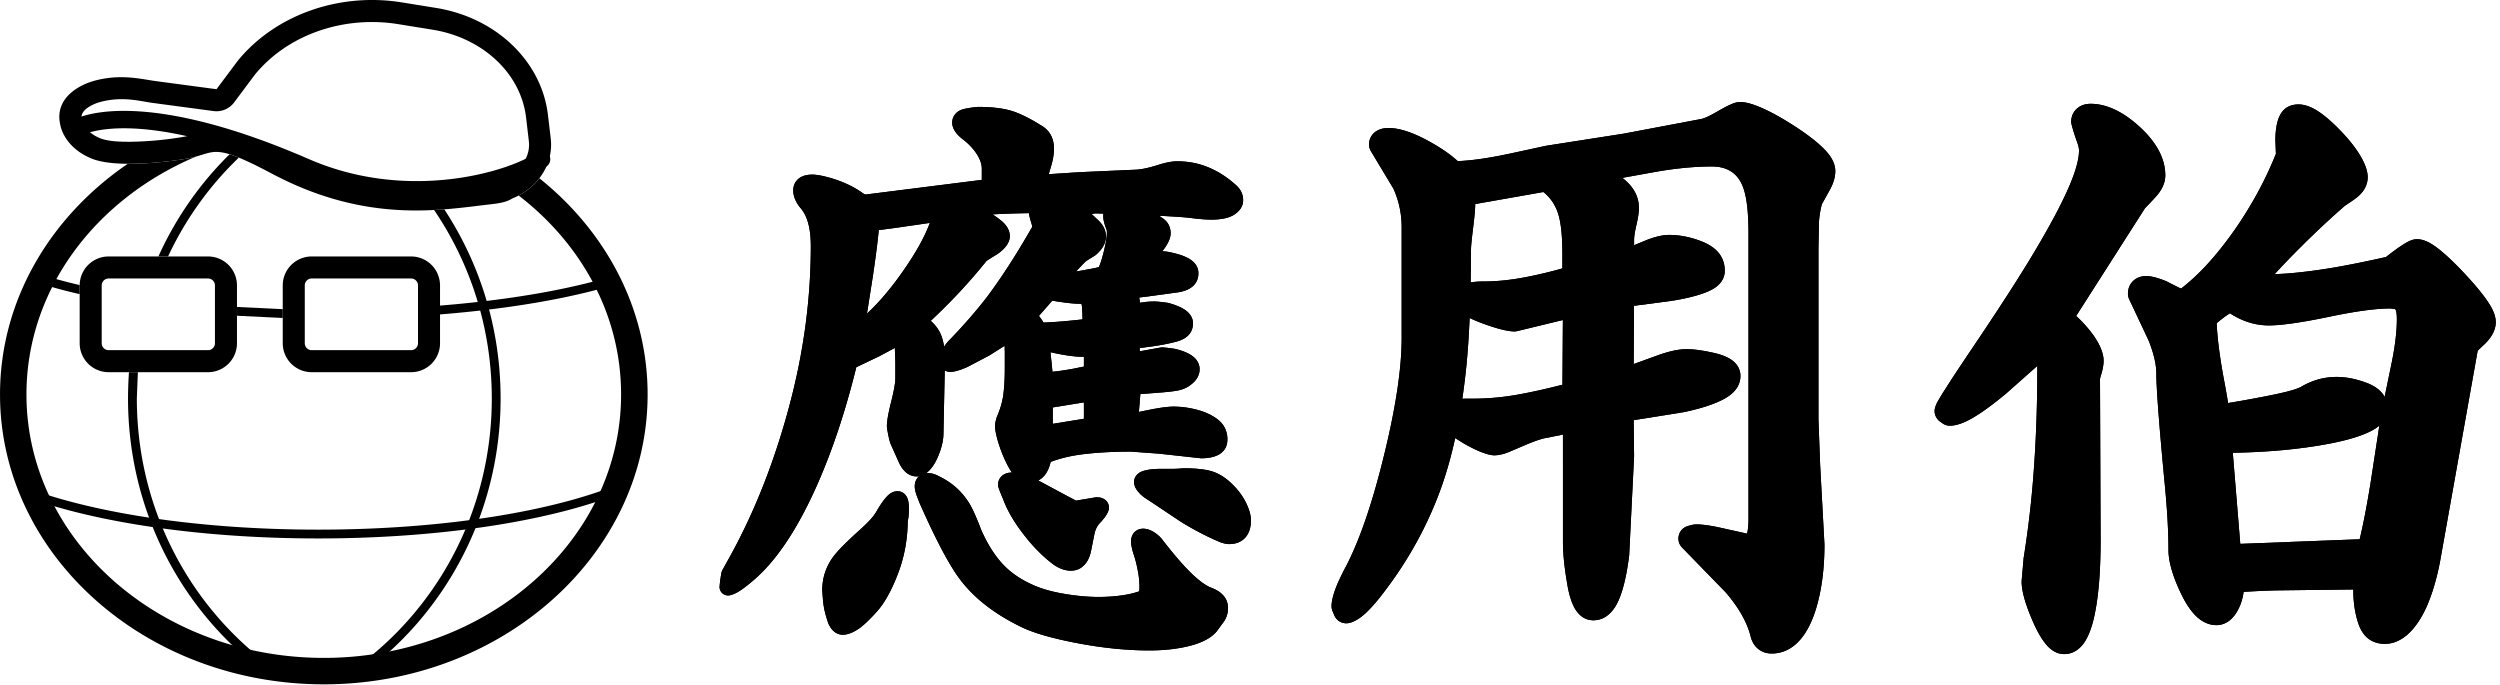 <svg xmlns="http://www.w3.org/2000/svg" xmlns:xlink="http://www.w3.org/1999/xlink" viewBox="0 0 252 69" fill-rule="evenodd" stroke-linejoin="round" stroke-miterlimit="2"><g fill-rule="nonzero"><use xlink:href="#B"/><use xlink:href="#C"/><use xlink:href="#D"/><use xlink:href="#B"/><use xlink:href="#C"/><use xlink:href="#D"/></g><path d="M19.771 15.778C9.679 20.034 2.667 29.138 2.667 39.763c0 14.741 13.508 26.553 29.974 26.553s29.965-11.812 29.965-26.553c0-8.034-4.011-15.197-10.325-20.054.397-.21.768-.457 1.113-.74a6.02 6.02 0 0 0 .975-1c6.693 5.352 10.911 13.136 10.911 21.793 0 16.126-14.629 29.218-32.639 29.218C14.622 68.981.002 55.889.002 39.763c0-9.482 5.055-17.915 12.878-23.253 2.407.017 5.003-.349 6.021-.534.328-.06.612-.128.871-.198z"/><path d="M44.785 21.103c3.58 5.439 5.676 12.001 5.676 19.062 0 11.851-5.9 22.296-14.836 28.393-.207.138-.483.086-.621-.116a.44.44 0 0 1 .121-.618c8.703-5.939 14.448-16.114 14.448-27.659 0-7.063-2.156-13.615-5.814-18.996l1.026-.066z"/><path d="M62.768 48.644c-6.739 2.87-17.98 4.744-30.698 4.744-11.967 0-22.628-1.66-29.462-4.248-.229-.087-.486.029-.573.258s.029.486.258.573c6.907 2.616 17.681 4.305 29.777 4.305 12.863 0 24.23-1.911 31.046-4.815.226-.096.331-.357.235-.583s-.357-.331-.583-.235zM23.887 28.768a2.92 2.92 0 0 0-2.916-2.917H10.947a2.92 2.92 0 0 0-2.916 2.917v5.833a2.92 2.92 0 0 0 2.916 2.916h10.024a2.92 2.92 0 0 0 2.916-2.916v-5.833zm-2.221 0v5.833c0 .384-.311.695-.695.695H10.947c-.384 0-.695-.312-.695-.695v-5.833c0-.384.312-.696.695-.696h10.024c.384 0 .695.312.695.696z"/><path d="M44.355 28.768a2.92 2.92 0 0 0-2.916-2.917H31.416a2.92 2.92 0 0 0-2.916 2.917v5.833a2.92 2.92 0 0 0 2.916 2.916H41.44a2.92 2.92 0 0 0 2.916-2.916v-5.833zm-2.221 0v5.833c0 .384-.311.695-.695.695H31.416c-.384 0-.695-.312-.695-.695v-5.833c0-.384.312-.696.695-.696H41.44c.384 0 .695.312.695.696zm-28.237 8.749l-.104 2.647c0 11.544 5.745 21.72 14.448 27.659a.45.45 0 0 1 .112.618.44.44 0 0 1-.612.116c-8.936-6.097-14.836-16.541-14.836-28.393A38.36 38.36 0 0 1 13 37.517h.897zm2.07-11.666c1.751-3.886 4.201-7.377 7.176-10.301a12.47 12.47 0 0 1 .932.337 33.3 33.3 0 0 0-7.133 9.964h-.975z"/><path d="M23.894 30.938l4.606.224v.889l-4.606-.224v-.889zm20.46-.135c6.823-.547 12.8-1.58 17.32-2.945.233-.071.483.063.552.298s-.06.482-.293.554c-4.589 1.383-10.653 2.432-17.579 2.984v-.89zM8.032 29.648a51.3 51.3 0 0 1-4.744-1.315.44.44 0 0 1-.276-.562c.078-.233.328-.359.561-.281 1.346.449 2.838.866 4.459 1.246v.03.881zm13.79-20.655l2.165-2.894C27.764 1.497 34.182-.78 40.5.24l3.459.559c6.044.976 10.636 5.369 11.274 10.783l.281 2.385c.22 1.87-.566 3.724-2.123 5.002-.53.435-1.128.786-1.768 1.046-.663.415-1.487.5-2.346.599-4.901.563-12.357 1.934-21.868-3.109-6.171-3.272-5.611-2.054-8.507-1.529-1.612.292-7.149 1.036-9.666.008-2.806-1.147-3.146-3.339-3.146-3.34-.688-2.83 2.049-4.14 3.466-4.516 2.579-.684 4.552-.18 6.056.034l6.209.83zm3.908-1.516l-2.13 2.847a2.22 2.22 0 0 1-2.073.871l-6.228-.833c-1.285-.183-2.97-.671-5.174-.086-.366.097-.871.287-1.313.601-.364.258-.709.642-.563 1.244 0 0 .255 1.165 1.828 1.808.79.323 1.966.371 3.166.361a34.7 34.7 0 0 0 5.264-.498c1.672-.303 2.361-.738 3.508-.693 1.158.045 2.836.537 6.435 2.446 8.944 4.743 15.965 3.394 20.574 2.865.514-.059 1.025-.027 1.421-.275.109-.068.223-.127.342-.175a4.63 4.63 0 0 0 1.195-.706c.947-.777 1.46-1.888 1.327-3.025l-.281-2.385c-.529-4.487-4.415-8.041-9.423-8.85l-3.459-.559c-5.504-.889-11.112 1.044-14.416 5.043z"/><path d="M8.295 13.626s5.541-3.172 22.131 4.04c7.861 3.417 15.702 2.525 20.426 1.068 2.122-.655 3.634-1.441 4.301-2.004a.89.89 0 0 0 .106-1.252.89.89 0 0 0-1.252-.106c-.567.48-1.873 1.107-3.678 1.664-4.44 1.37-11.808 2.211-19.194-.999-17.758-7.719-23.757-3.931-23.757-3.931a.89.89 0 0 0-.302 1.219.89.89 0 0 0 1.219.302z"/><defs ><path id="B" d="M98.965 18.128v-1.124c0-.462-.173-.936-.477-1.429-.356-.566-.841-1.077-1.431-1.532-.798-.596-1.075-1.204-1.075-1.668 0-.311.087-.576.251-.799.191-.264.494-.49.971-.596.399-.088.841-.155 1.327-.199l.078-.004c1.318 0 2.402.127 3.252.368s1.934.766 3.26 1.606c.72.482 1.119 1.219 1.119 2.244 0 .517-.095 1.128-.312 1.833l-.217.73 3.07-.2 5.489-.245c.659 0 1.5-.176 2.541-.509.754-.236 1.37-.344 1.838-.344 1.136 0 2.194.207 3.174.616.945.399 1.821.95 2.619 1.656.598.474.867 1.034.867 1.641 0 .54-.269 1.076-.962 1.501-.468.282-1.197.462-2.22.462-.564 0-1.249-.052-2.064-.16-.546-.072-1.621-.147-3.226-.228l.286.201c.59.375.876.904.876 1.573 0 .362-.165.867-.59 1.471l-.26.348c.035-.004.069-.006.104-.006.208 0 .512.042.928.144.954.21 1.613.503 1.994.82.442.366.624.793.624 1.243 0 .943-.59 1.687-2.038 1.921l-3.148.432-.78.091.078.535.165-.029c.434-.069.85-.102 1.257-.102.269 0 .72.041 1.344.131a.88.88 0 0 1 .104.02c.893.24 1.517.543 1.873.855.425.366.598.78.598 1.201 0 .843-.494 1.528-1.682 1.843-.72.191-1.526.35-2.419.477l-1.266.167v.327l2.081-.376a.82.82 0 0 1 .165-.016c.173 0 .581.04 1.214.13l.078.014c.919.214 1.543.514 1.908.838.416.362.59.78.59 1.225 0 .556-.277 1.123-.962 1.61-.286.222-.676.403-1.179.515-.39.086-1.179.176-2.376.262l-1.457.111-.147 1.798.902-.181c1.162-.24 2.02-.354 2.584-.354.763 0 1.535.101 2.315.302.832.214 1.517.53 2.072.935.702.52 1.049 1.21 1.049 2.067 0 1.095-.763 1.902-2.636 1.902-.035 0-.069-.002-.095-.006l-4.136-.455-2.835-.208c-1.821 0-3.451.088-4.882.267-1.197.149-2.272.404-3.234.77-.225.981-.668 1.582-1.249 1.868l2.905 1.561.902.472 1.951-.325c.043-.008.095-.012.139-.012.529 0 .832.207.988.392a.98.98 0 0 1 .243.658c0 .057 0 .114-.017.17-.052.287-.321.769-.893 1.372-.295.31-.477.695-.564 1.151l-.338 1.687c-.147.706-.434 1.193-.78 1.497-.312.297-.728.472-1.257.472-.564 0-1.171-.201-1.804-.664-1.075-.816-2.081-1.845-3.026-3.09-.954-1.247-1.613-2.412-2.003-3.489-.173-.382-.321-.764-.451-1.145a.98.98 0 0 1-.043-.275 1.14 1.14 0 0 1 .347-.846c.208-.206.538-.382 1.049-.386l-.243-.373c-.39-.676-.728-1.441-1.015-2.293-.303-.915-.442-1.588-.442-2.01 0-.235.052-.531.165-.884l.026-.068c.338-.773.546-1.508.642-2.208.095-.74.147-1.615.147-2.627V35.52l-.017-.666-1.509.956-2.22 1.17c-.789.356-1.37.503-1.726.503-.234 0-.425-.053-.581-.146l-.13 6.345c0 .755-.217 1.62-.659 2.587-.329.698-.711 1.158-1.093 1.431.061-.009.139-.013.208-.013.312 0 .702.098 1.136.343 1.327.644 2.35 1.587 3.078 2.82.26.425.65 1.292 1.153 2.606.607 1.36 1.309 2.488 2.124 3.376.798.871 1.83 1.581 3.104 2.141.832.38 1.856.669 3.078.878 1.24.215 2.411.323 3.503.323 1.119 0 2.142-.095 3.087-.287.399-.081.806-.209 1.015-.28.017-.123.026-.297.026-.453a8.61 8.61 0 0 0-.165-1.607c-.113-.606-.243-1.137-.399-1.591-.199-.608-.286-1.067-.286-1.371 0-.399.13-.684.295-.884.217-.246.512-.409.936-.409.338 0 .746.12 1.197.428.347.242.555.46.668.609l-.017-.029c2.168 2.817 3.815 4.499 5.047 4.959 1.162.453 1.647 1.185 1.647 2.026 0 .509-.139.952-.39 1.334l-.702.962c-.494.643-1.413 1.184-2.792 1.53-1.197.3-2.549.453-4.049.453-2.237 0-4.63-.238-7.162-.715-2.575-.486-4.474-1.034-5.697-1.625-2.749-1.328-4.812-2.944-6.226-4.825-1.041-1.371-2.402-3.923-4.058-7.663l-.26-.67c-.173-.442-.243-.786-.243-1.022 0-.442.156-.758.373-.978l.069-.064a1.35 1.35 0 0 1-.243.022c-.676 0-1.353-.41-1.821-1.474l-.815-1.824c-.095-.235-.217-.756-.356-1.569v-.035c-.052-.369.069-1.242.416-2.606.277-1.101.425-1.913.425-2.436v-1.583l-.052-1.428-1.543.827-2.341 1.119c-1.093 4.427-2.411 8.391-3.963 11.894-1.977 4.453-4.119 7.634-6.382 9.565-.616.525-1.093.893-1.448 1.112-.529.335-.928.437-1.127.437-.243 0-.477-.103-.642-.283s-.243-.421-.217-.663a13.06 13.06 0 0 1 .191-1.371c.017-.097.061-.191.113-.276l.893-1.614c2.402-4.409 4.335-9.341 5.801-14.793s2.194-10.853 2.194-16.221c0-1.728-.321-3.029-1.067-3.875-.009-.01-.017-.02-.026-.029-.468-.591-.676-1.166-.676-1.699 0-.447.147-.795.408-1.063.286-.308.772-.535 1.5-.535.329 0 .789.064 1.361.208 1.413.353 2.627.886 3.624 1.582.165.109.286.202.399.218l11.714-1.478zM83.609 63.066c-.017-.036-.043-.077-.069-.125-.052-.121-.156-.409-.286-.866-.156-.544-.26-1.099-.303-1.666l-.069-.891c0-1.432.477-2.698 1.422-3.783.425-.506 1.24-1.309 2.454-2.401.798-.723 1.335-1.309 1.587-1.779l.017-.023c.494-.866.928-1.415 1.24-1.675s.616-.342.85-.342c.382 0 .728.162.962.594.113.215.208.586.208 1.125 0 .552-.043.978-.121 1.279-.017 1.85-.338 3.607-.971 5.272-.65 1.728-1.379 3.011-2.142 3.865-.78.865-1.405 1.446-1.873 1.757-.616.408-1.136.572-1.543.572-.512 0-1.006-.25-1.361-.913zm31.224-13.39c-.408-.421-.52-.807-.52-1.061 0-.372.156-.723.572-.984.329-.204 1.032-.369 2.124-.369h1.127a11.03 11.03 0 0 0 1.101-.057c.026-.003.052-.004.078-.004 1.058 0 1.916.082 2.575.236.746.173 1.465.571 2.159 1.214.65.602 1.145 1.241 1.491 1.912.382.744.555 1.379.555 1.891 0 .768-.217 1.331-.555 1.715-.373.422-.91.675-1.656.675-.182 0-.46-.045-.815-.166-.026-.006-.043-.014-.061-.022-1.214-.502-2.515-1.171-3.893-2.008l-.043-.026-3.243-2.165c-.503-.298-.824-.569-.997-.779zm-8.714-8.607v1.654l3.139-.51v-1.654l-3.139.51zm-.234-5.571l.104.967c.043.371.069.708.095 1.007.581-.053 1.283-.156 2.107-.305l1.067-.219v-.988c-.052.002-.113.002-.173.002-.685 0-1.647-.124-2.861-.386l-.338-.076zm-2.168-14.014c-1.37.023-2.593.064-3.668.127.347.224.668.46.962.708.564.492.78 1.015.78 1.505 0 .509-.347 1.182-1.301 1.818-.009.007-.017.015-.035.022a25.93 25.93 0 0 0-1.015.637c-.798.996-1.673 2.011-2.636 3.05a60.84 60.84 0 0 1-2.983 2.985l.043.047c.338.307.607.641.806.999.208.356.364.824.468 1.408l.026.159c.156-.244.347-.48.572-.705 1.353-1.398 2.593-2.815 3.703-4.244 1.457-1.933 3-4.312 4.613-7.138-.017-.081-.043-.234-.087-.36-.156-.486-.225-.829-.251-1.021zm2.35 8.824l-1.344 1.536c.173.217.329.44.46.669.52-.016 1.127-.053 1.821-.111.711-.058 1.413-.128 2.116-.208-.009-.349-.017-.704-.043-1.066-.009-.203-.026-.376-.069-.508-.399.005-.867-.023-1.396-.087a32.09 32.09 0 0 1-1.543-.225zm-12.339-7.84l-3.529.512-1.621.213c-.104 1.151-.303 2.692-.59 4.627l-.598 3.793c1.197-1.109 2.376-2.492 3.538-4.146 1.327-1.875 2.263-3.539 2.801-5zm16.31-.892c.095.093.199.186.295.278l.321.302c.572.518.824 1.088.824 1.67 0 .616-.303 1.269-1.041 1.884a.68.68 0 0 1-.113.078c-.451.271-.832.525-.893.564a37.39 37.39 0 0 0-.962 1.01 24.21 24.21 0 0 0 1.353-.243c.026-.005.052-.009.069-.011.225-.029.52-.091.876-.185.156-.334.303-.82.468-1.454.217-.864.338-1.554.338-2.069 0-.067-.009-.153-.009-.19-.251-.615-.356-1.084-.356-1.394a2.95 2.95 0 0 1 .017-.285l-.832-.02-.356.065z"/><path id="C" d="M146.941 16.241c1.396-.051 3.148-.306 5.255-.756l3.616-.783.104-.019 7.769-1.214 7.691-1.454.052-.01c.39-.064.936-.336 1.665-.756.72-.419 1.249-.685 1.587-.811.321-.125.572-.156.737-.156 1.015 0 2.887.754 5.523 2.463 1.812 1.178 2.965 2.185 3.512 2.962.399.571.546 1.096.546 1.54 0 .495-.13 1.059-.442 1.678 0 .01-.009.021-.009.03l-.91 1.643a9.84 9.84 0 0 0-.286 1.78l-.052 2.665v17.237l.173 4.603.434 8.006c0 2.457-.286 4.613-.85 6.47-.962 3.151-2.601 4.514-4.474 4.514-.572 0-1.032-.184-1.396-.495-.321-.276-.581-.67-.72-1.221-.356-1.444-1.205-2.914-2.497-4.43l-4.431-4.553a1.29 1.29 0 0 1-.312-1.21c.104-.431.425-.778.85-.918.442-.148.746-.188.893-.188.598 0 1.413.106 2.445.336l2.688.596c.104-.414.147-.9.147-1.458V23.642c0-2.28-.182-3.939-.624-4.966-.555-1.28-1.587-1.895-3.07-1.895-1.795 0-3.772.197-5.922.588l-3.104.558c1.162.884 1.673 1.927 1.673 3.036 0 .388-.078.996-.277 1.82-.13.571-.208 1.039-.208 1.408v.527l.928-.383c1.067-.454 1.925-.653 2.584-.653 1.093 0 2.202.219 3.338.669 1.604.634 2.289 1.679 2.289 2.946 0 .551-.225 1.127-.867 1.621-.659.502-2.055 1.004-4.275 1.373l-4.006.535-.035 5.871 2.515-.91c1.153-.408 2.09-.592 2.809-.592s1.673.127 2.853.399c.902.21 1.517.518 1.882.832.503.434.702.941.702 1.471 0 .605-.234 1.216-.85 1.766-.754.682-2.359 1.36-4.873 1.882l-.061.01-4.977.797.043 3.644-.494 9.966c-.295 2.407-.763 4.082-1.318 5.046-.633 1.095-1.457 1.517-2.289 1.517-.616 0-1.214-.26-1.7-.93-.373-.501-.702-1.363-.919-2.616-.303-1.733-.451-3.178-.451-4.333V43.804l-1.994.397c-.52.149-1.093.356-1.708.617l-1.639.699c-.624.27-1.162.379-1.578.379-.555 0-1.63-.356-3.156-1.243l-.789-.496a41.95 41.95 0 0 1-1.283 4.642c-1.344 3.865-3.295 7.478-5.853 10.829-.659.881-1.257 1.571-1.786 2.078-.763.734-1.422 1.047-1.873 1.11-.581.083-1.145-.235-1.379-.775l-.182-.427c-.069-.161-.104-.336-.104-.512 0-.563.217-1.421.728-2.554.26-.551.529-1.104.815-1.627 1.387-2.733 2.645-6.468 3.789-11.2 1.153-4.728 1.734-8.615 1.734-11.662V22.912c0-1.37-.277-2.672-.832-3.903l-2.272-3.778a1.28 1.28 0 0 1-.182-.664c0-.39.121-.716.338-.99.26-.331.763-.675 1.63-.675 1.006 0 2.341.397 3.971 1.285 1.266.688 2.263 1.378 3 2.054zm1.197 15.808c-.078 1.891-.199 3.6-.356 5.127-.113 1.039-.234 2.045-.382 3.021a7.05 7.05 0 0 1 .364-.009h.668a26.09 26.09 0 0 0 4.7-.435c1.361-.249 2.809-.573 4.362-.974l.043-6.521-4.604 1.117a1.26 1.26 0 0 1-.295.034c-.616 0-1.717-.256-3.286-.843-.477-.177-.876-.35-1.214-.518zm7.431-12.694l-6.867 1.213v.029c0 .434-.069 1.26-.225 2.476-.13 1.055-.199 1.752-.199 2.092l-.035 3.3a8.7 8.7 0 0 1 1.353-.094c1.301 0 2.705-.146 4.197-.434a43.2 43.2 0 0 0 3.694-.882v-1.404c0-2.108-.173-3.648-.616-4.61-.303-.684-.746-1.248-1.301-1.688z"/><path id="D" d="M205.358 36.883l-3.165 2.806c-1.5 1.242-2.714 2.104-3.642 2.6-.832.447-1.509.622-1.994.622a1.27 1.27 0 0 1-.78-.26l-.251-.182a1.32 1.32 0 0 1-.52-1.041c0-.113.035-.46.321-.964.408-.74 1.63-2.632 3.685-5.673 3.096-4.593 5.419-8.238 6.954-10.944 2.35-4.095 3.598-6.965 3.598-8.671 0-.233-.061-.49-.165-.778-.46-1.275-.624-1.983-.624-2.085 0-.641.251-1.097.642-1.418.303-.245.728-.431 1.327-.431 1.526 0 3.191.726 4.934 2.32 1.778 1.628 2.584 3.286 2.584 4.889 0 .674-.277 1.412-.954 2.154a36.85 36.85 0 0 1-1.093 1.159l-6.937 10.861c.434.399.85.838 1.249 1.316 1.075 1.295 1.517 2.398 1.517 3.207 0 .336-.069.788-.234 1.348-.078.242-.13.42-.13.535l.061 16.207c0 3.202-.217 5.762-.642 7.68-.303 1.384-.737 2.334-1.205 2.888-.538.636-1.162.904-1.83.904-.425 0-.876-.137-1.335-.496-.529-.418-1.153-1.291-1.769-2.684-.815-1.836-1.179-3.207-1.179-4.09v-.108l.191-2.193.009-.1c.477-2.967.832-6.034 1.049-9.202.225-3.178.329-6.457.329-9.837v-.343zm24.053-21.382l-.052-1.36c0-.86.104-1.555.277-2.086.356-1.048 1.058-1.529 2.064-1.529.486 0 1.084.16 1.76.564.711.424 1.587 1.157 2.593 2.217 1.83 1.935 2.61 3.508 2.61 4.55 0 .708-.312 1.422-1.101 2.052-.208.17-.607.443-1.179.816-1.457 1.265-2.957 2.666-4.5 4.205-.988.988-1.856 1.889-2.601 2.704 1.569-.043 3.52-.26 5.853-.643 1.569-.268 3.356-.628 5.367-1.08.347-.274.72-.55 1.101-.832.581-.408 1.006-.664 1.275-.786.329-.15.59-.182.754-.182.364 0 .85.116 1.413.452.78.46 1.908 1.44 3.347 2.973 1.431 1.527 2.35 2.715 2.783 3.539.295.566.399 1.041.399 1.401 0 .677-.329 1.483-1.214 2.295-.277.263-.494.458-.616.61l-3.798 21.281c-.347 1.776-.806 3.291-1.37 4.557-1.188 2.594-2.714 3.682-4.171 3.682-1.301 0-2.263-.673-2.731-2.195-.303-.97-.46-2.032-.46-3.187 0-.033 0-.067.009-.1l-7.604.091c-1.422.031-2.679.101-3.46.153-.095.656-.269 1.228-.52 1.717-.598 1.199-1.431 1.633-2.228 1.633-.59 0-1.197-.203-1.778-.673-.59-.474-1.197-1.284-1.769-2.47-.884-1.833-1.283-3.318-1.283-4.431 0-1.833-.121-4.005-.364-6.515-.572-5.994-.858-9.751-.858-11.27 0-.915-.26-2-.746-3.261l-1.994-4.238c-.078-.17-.121-.354-.121-.541 0-.605.234-1.034.572-1.337.295-.257.702-.451 1.275-.451.434 0 1.11.15 2.02.525.043.016.078.034.113.053a38.81 38.81 0 0 0 1.37.686c1.812-1.384 3.616-3.371 5.419-5.94 1.717-2.475 3.096-5.023 4.145-7.645zm10.431 27.386l-.061.056c-.763.647-2.402 1.285-4.951 1.772-2.887.552-6.139.862-9.764.924l.754 9.181 12.035-.463c.364-1.499.72-3.362 1.084-5.591l.902-5.88zm1.613-11.716c-.087-.019-.356-.075-.564-.075-1.439 0-3.46.281-6.07.825-2.844.594-4.882.88-6.113.88-1.353 0-2.671-.399-3.928-1.223a10.33 10.33 0 0 0-.555.372 16.37 16.37 0 0 0-.78.627c.052 1.42.286 3.256.694 5.506a76.62 76.62 0 0 1 .451 2.54c1.023-.16 2.246-.379 3.659-.654 1.882-.365 3.113-.666 3.668-.958 1.136-.678 2.341-1.015 3.616-1.015.91 0 1.89.183 2.939.565.971.352 1.578.854 1.899 1.439l.685-3.314c.364-1.745.546-3.25.546-4.515 0-.422-.026-.76-.147-1z"/></defs></svg>